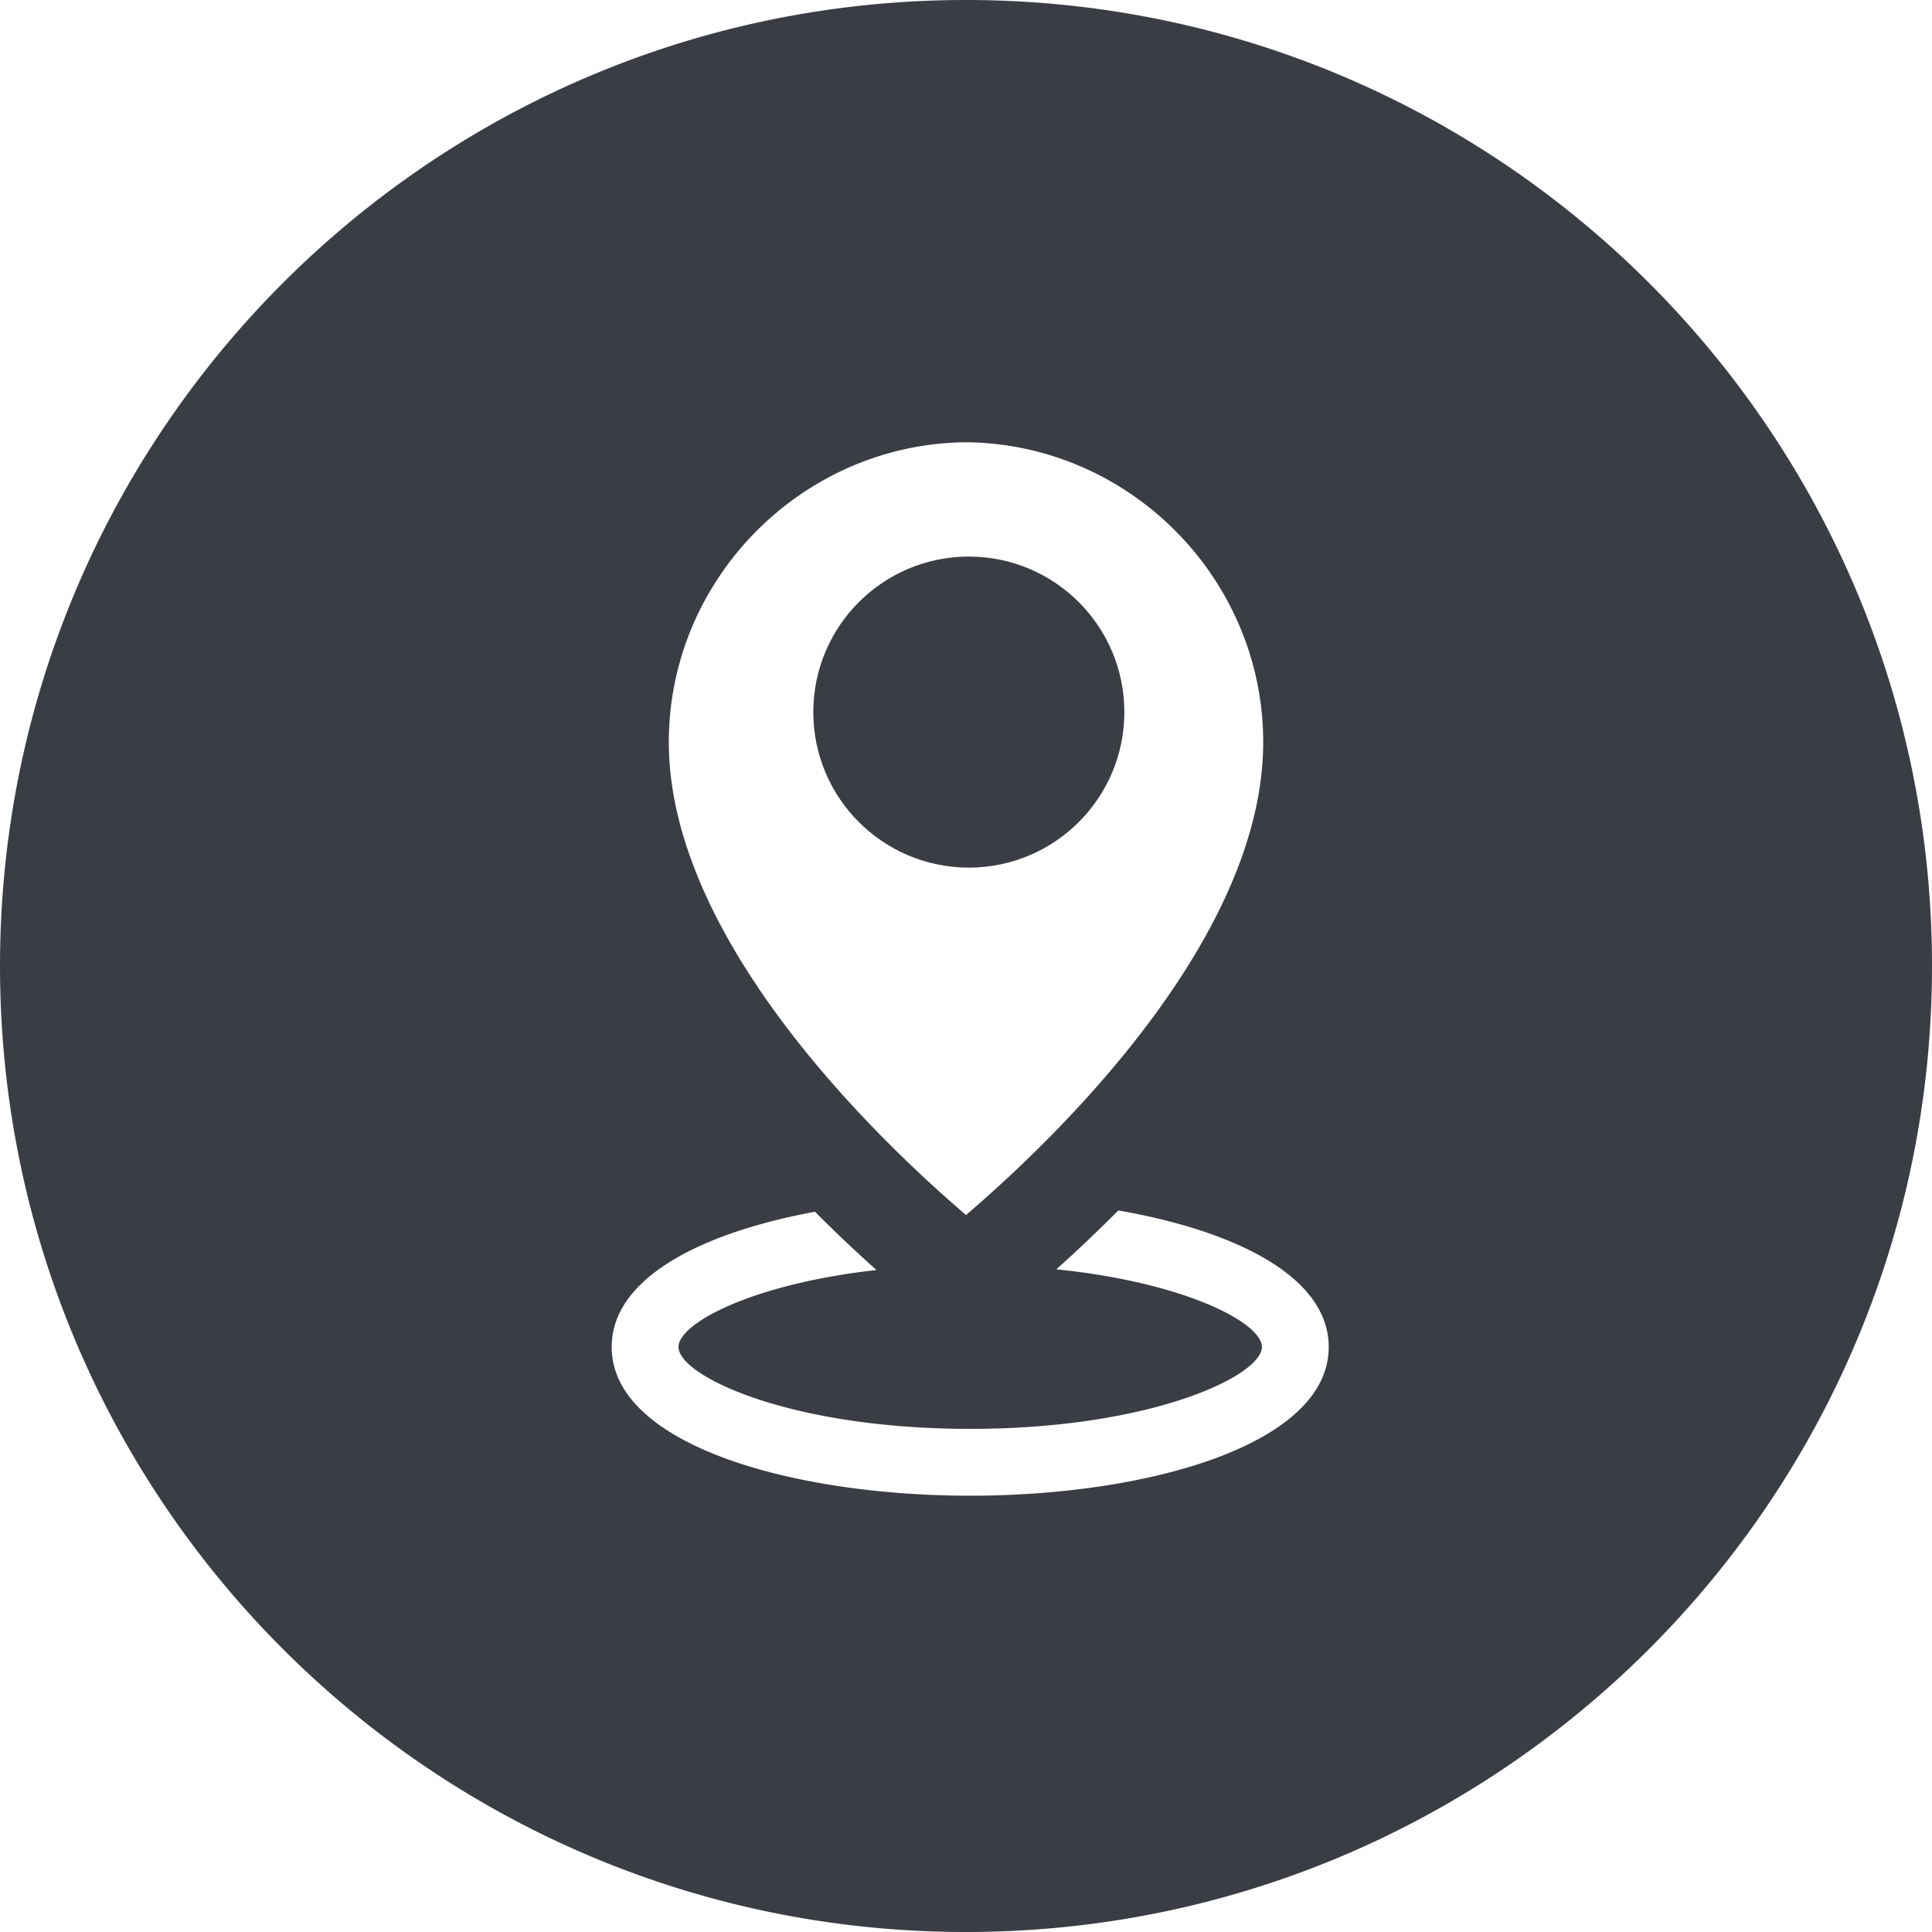 <svg xmlns="http://www.w3.org/2000/svg" viewBox="0 0 299.997 299.997"><circle cx="150.437" cy="110.572" r="24.149" fill="#3b3d44"/><path d="M149.996 0C67.157 0 .001 67.158.001 149.997c0 82.837 67.156 150 149.995 150s150-67.163 150-150C299.996 67.158 232.835 0 149.996 0zm-.311 68.678c.106 0 .21-.005.314-.01.104.005.207.01.314.01 25.274.399 45.834 21.288 45.834 46.568 0 30.908-33.024 62.205-46.148 73.419-.877-.75-1.849-1.595-2.889-2.521-.018-.016-.034-.029-.049-.044-14.524-12.906-43.209-42.045-43.209-70.854-.001-25.28 20.561-46.168 45.833-46.568zm.965 163.572c-27.663 0-55.669-7.936-55.669-23.098 0-10.641 13.79-17.717 31.569-20.995a219.685 219.685 0 0 0 9.55 9.049c-19.366 2.163-30.744 8.294-30.744 11.943 0 4.484 17.195 12.724 45.294 12.724 28.099 0 45.297-8.24 45.297-12.724 0-3.724-11.858-10.009-31.927-12.052a220.98 220.98 0 0 0 9.627-9.142c18.313 3.188 32.674 10.335 32.674 21.197 0 15.162-28.006 23.098-55.671 23.098z" fill="#3b3d44"/></svg>
